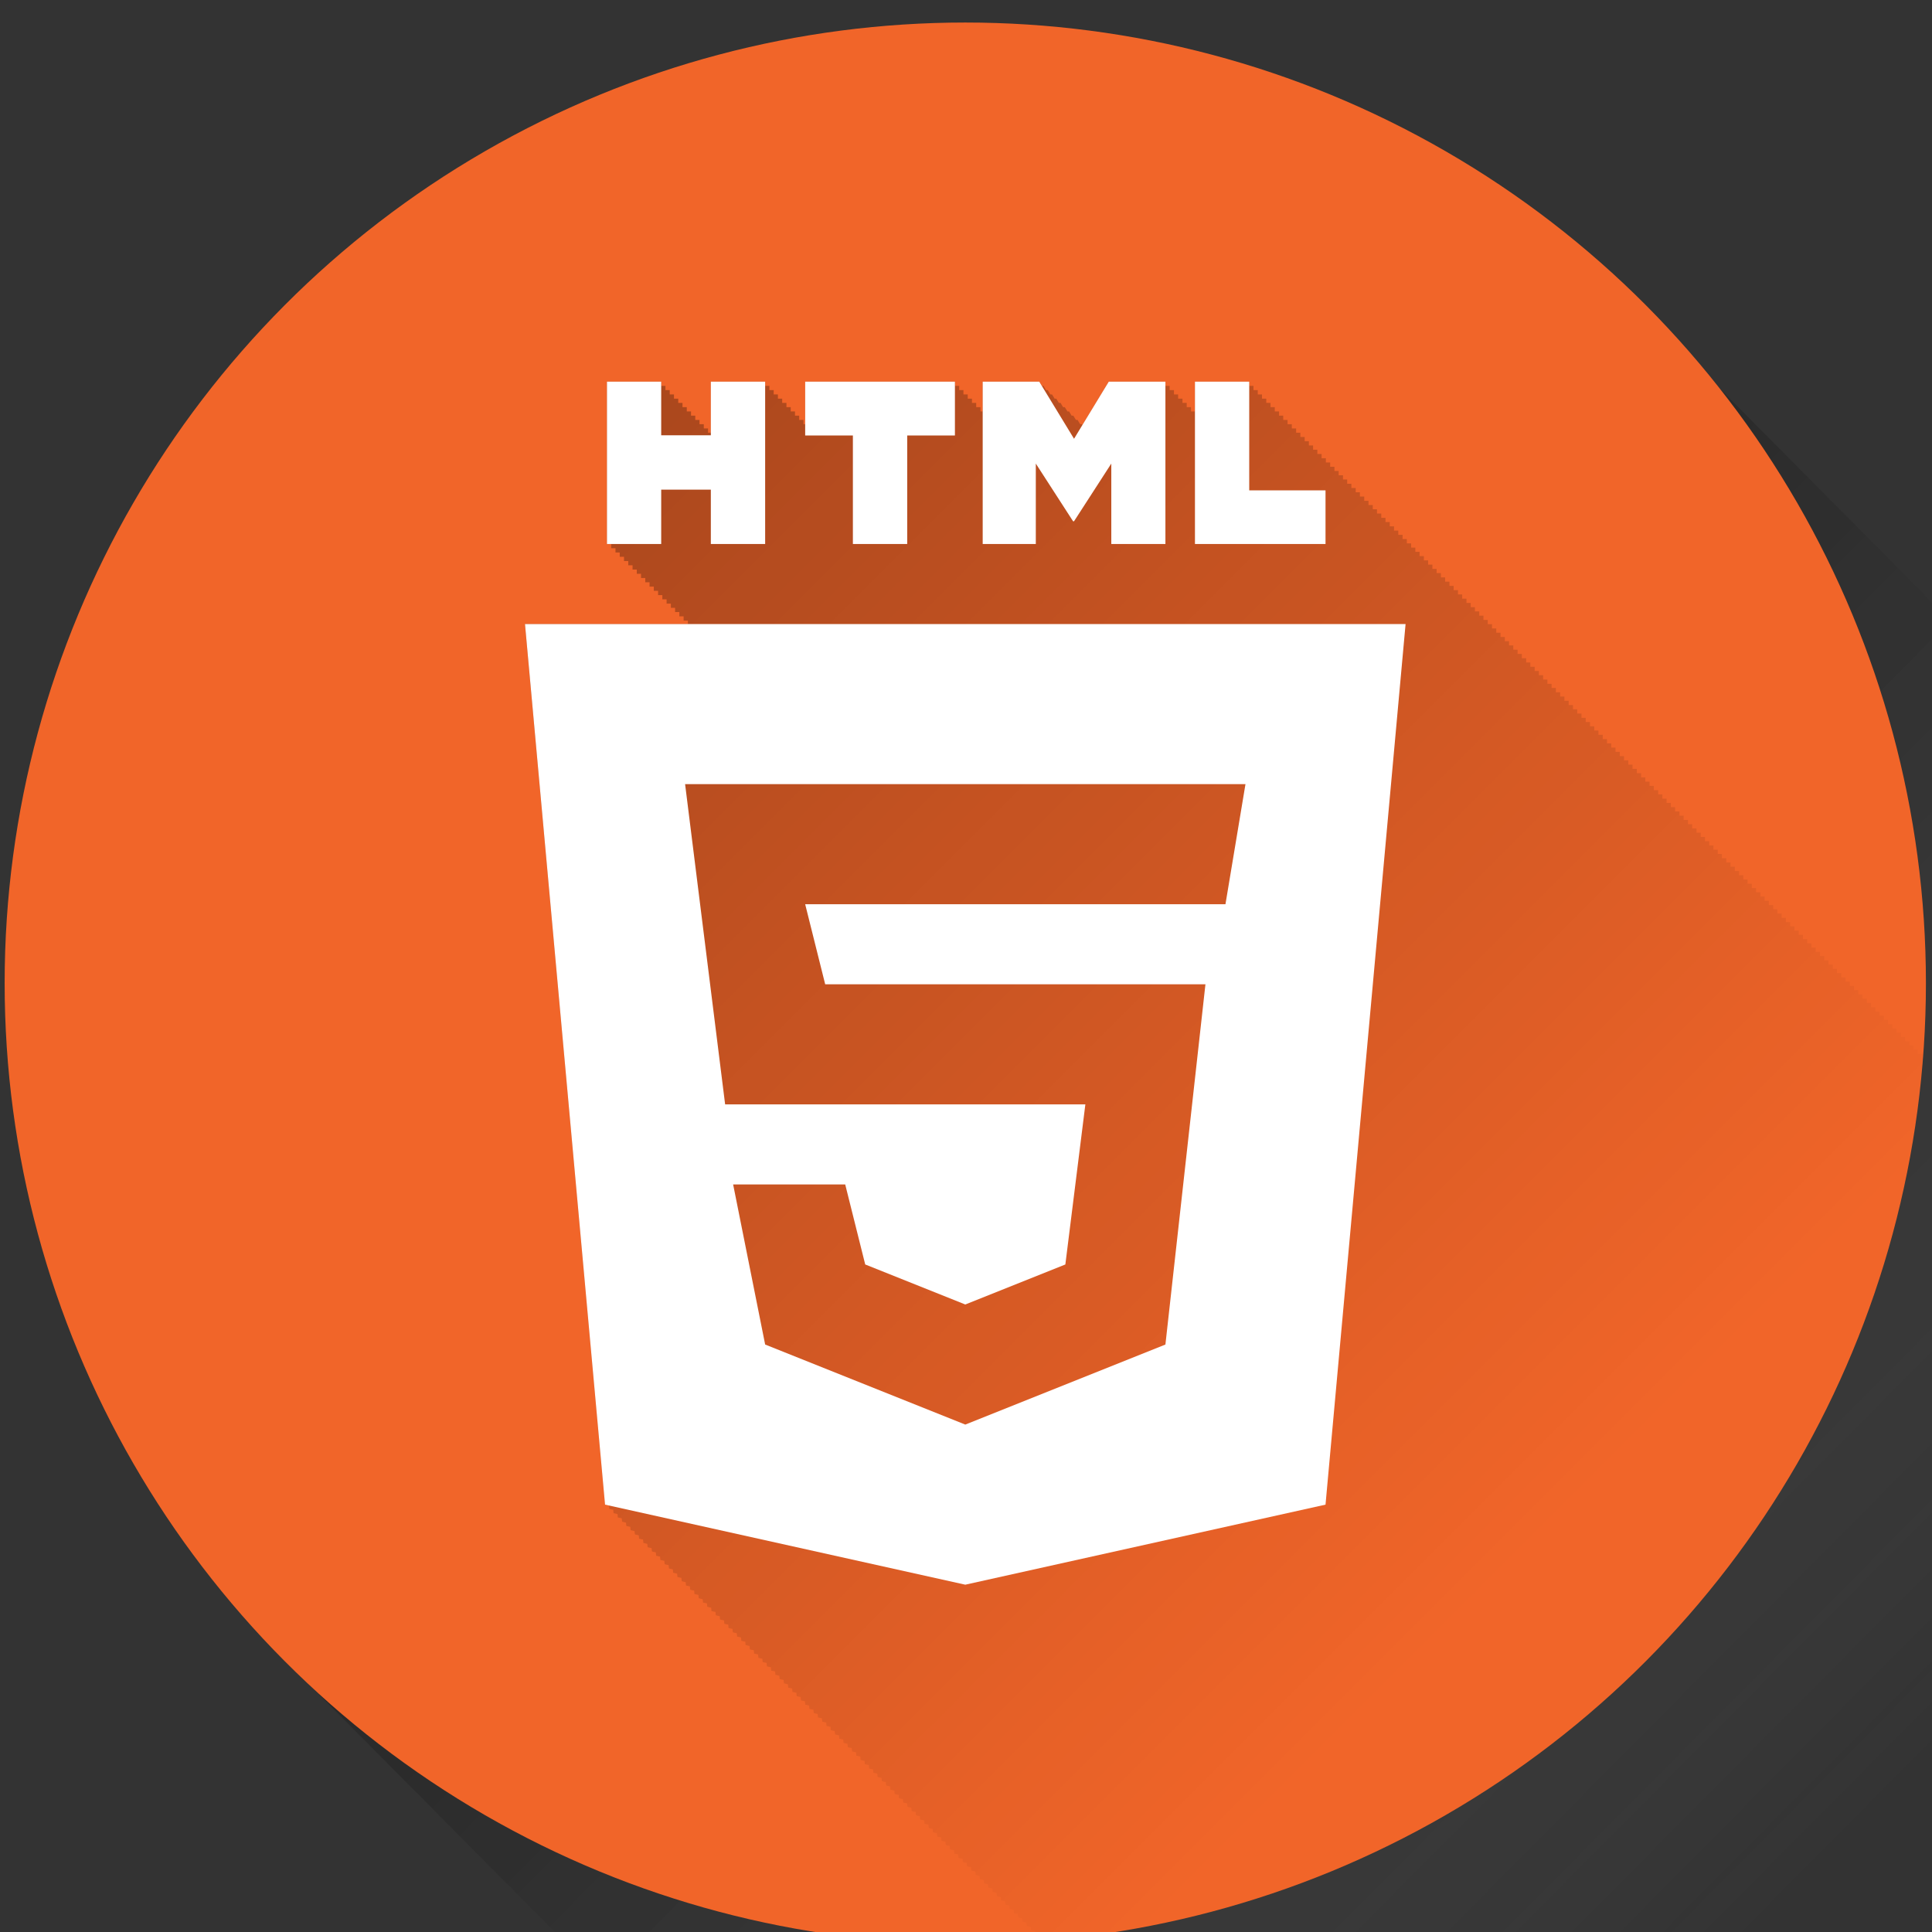 <?xml version="1.0" encoding="UTF-8" standalone="no"?>
<svg
   xmlns:dc="http://purl.org/dc/elements/1.1/"
   xmlns:cc="http://creativecommons.org/ns#"
   xmlns:rdf="http://www.w3.org/1999/02/22-rdf-syntax-ns#"
   xmlns:svg="http://www.w3.org/2000/svg"
   xmlns="http://www.w3.org/2000/svg"
   xmlns:xlink="http://www.w3.org/1999/xlink"
   xmlns:sodipodi="http://sodipodi.sourceforge.net/DTD/sodipodi-0.dtd"
   xmlns:inkscape="http://www.inkscape.org/namespaces/inkscape"
   enable-background="new 0 0 64 64"
   height="124"
   id="HTML5"
   version="1.1"
   viewBox="0 0 124 124"
   width="124"
   xml:space="preserve"
   inkscape:version="0.48.5 r10040"
   sodipodi:docname="1433190032_697066-html5.svg"><rect x="0" y="0" width="124" height="124" fill="#333333" stroke="none"/><defs
     id="defs53" /><sodipodi:namedview
     pagecolor="#ffffff"
     bordercolor="#666666"
     borderopacity="1"
     objecttolerance="10"
     gridtolerance="10"
     guidetolerance="10"
     inkscape:pageopacity="0"
     inkscape:pageshadow="2"
     inkscape:window-width="1269"
     inkscape:window-height="994"
     id="namedview51"
     showgrid="false"
     inkscape:zoom="4.2272099"
     inkscape:cx="84.466219"
     inkscape:cy="71.729343"
     inkscape:window-x="1366"
     inkscape:window-y="0"
     inkscape:window-maximized="1"
     inkscape:current-layer="HTML5" /><linearGradient
     gradientTransform="translate(-1096,-1454)"
     gradientUnits="userSpaceOnUse"
     id="Circle_Shadow_1_"
     x1="1160.029"
     x2="1128.029"
     y1="1517.999"
     y2="1485.999"><stop
       offset="0.316"
       style="stop-color:#FFFFFF;stop-opacity:0"
       id="stop4" /><stop
       offset="0.351"
       style="stop-color:#E9E9E9;stop-opacity:0.05"
       id="stop6" /><stop
       offset="0.454"
       style="stop-color:#ACACAC;stop-opacity:0.202"
       id="stop8" /><stop
       offset="0.557"
       style="stop-color:#787878;stop-opacity:0.352"
       id="stop10" /><stop
       offset="0.657"
       style="stop-color:#4D4D4D;stop-opacity:0.498"
       id="stop12" /><stop
       offset="0.753"
       style="stop-color:#2B2B2B;stop-opacity:0.638"
       id="stop14" /><stop
       offset="0.844"
       style="stop-color:#131313;stop-opacity:0.772"
       id="stop16" /><stop
       offset="0.929"
       style="stop-color:#050505;stop-opacity:0.896"
       id="stop18" /><stop
       offset="1"
       style="stop-color:#000000"
       id="stop20" /></linearGradient><polygon
     enable-background="new    "
     id="Circle_Shadow"
     points="64.029,30.059 49,15.029 15.059,48.971 30.088,64 64.029,64 "
     style="opacity:0.2;fill:url(#Circle_Shadow_1_)"
     transform="matrix(2.55,0,0,2.569,-19.962,-19.106)" /><circle
     cx="32"
     cy="32"
     id="Circle"
     r="24"
     sodipodi:cx="32"
     sodipodi:cy="32"
     sodipodi:rx="24"
     sodipodi:ry="24"
     style="fill:#f16529"
     transform="matrix(2.569,0,0,2.569,-20.254,-19.106)" /><g
     id="Shadow"
     transform="matrix(2.569,0,0,2.569,-20.254,-19.106)"><g
       id="g25"><defs
         id="defs27"><circle
           cx="32.029"
           cy="32"
           id="SVGID_1_"
           r="24"
           sodipodi:cx="32.028999"
           sodipodi:cy="32"
           sodipodi:rx="24"
           sodipodi:ry="24" /></defs><clipPath
         id="SVGID_2_"><use
           overflow="visible"
           xlink:href="#SVGID_1_"
           id="use31"
           style="overflow:visible"
           x="0"
           y="0"
           width="64"
           height="64" /></clipPath><linearGradient
         gradientTransform="matrix(1,0,0,-1,-274,-299)"
         gradientUnits="userSpaceOnUse"
         id="SVGID_3_"
         x1="349.06"
         x2="294.041"
         y1="-373.997"
         y2="-318.978"><stop
           offset="0.525"
           style="stop-color:#000000;stop-opacity:0"
           id="stop34" /><stop
           offset="1"
           style="stop-color:#000000"
           id="stop36" /></linearGradient><polygon
         clip-path="url(#SVGID_2_)"
         enable-background="new    "
         points="70.805,48.759 70.805,48.652 70.697,48.652 70.697,48.547 70.591,48.547 70.591,48.439 70.484,48.439 70.484,48.334 70.378,48.334 70.378,48.229 70.271,48.229 70.271,48.121 70.165,48.121 70.165,48.016 70.059,48.016 70.059,47.908 69.952,47.908 69.952,47.802 69.848,47.802 69.848,47.695 69.74,47.695 69.74,47.59 69.634,47.59 69.634,47.482 69.525,47.482 69.525,47.377 69.42,47.377 69.42,47.271 69.314,47.271 69.314,47.164 69.208,47.164 69.208,47.059 69.102,47.059 69.102,46.952 68.995,46.952 68.995,46.846 68.889,46.846 68.889,46.739 68.782,46.739 68.782,46.633 68.676,46.633 68.676,46.525 68.568,46.525 68.568,46.42 68.463,46.42 68.463,46.313 68.355,46.313 68.355,46.207 68.25,46.207 68.25,46.102 68.145,46.102 68.145,45.995 68.037,45.995 68.037,45.889 67.932,45.889 67.932,45.782 67.824,45.782 67.824,45.676 67.718,45.676 67.718,45.57 67.611,45.57 67.611,45.464 67.505,45.464 67.505,45.357 67.398,45.357 67.398,45.251 67.293,45.251 67.293,45.145 67.186,45.145 67.186,45.038 67.079,45.038 67.079,44.932 66.973,44.932 66.973,44.825 66.866,44.825 66.866,44.719 66.762,44.719 66.762,44.613 66.654,44.613 66.654,44.507 66.548,44.507 66.548,44.4 66.441,44.4 66.441,44.294 66.334,44.294 66.334,44.188 66.229,44.188 66.229,44.082 66.122,44.082 66.122,43.977 66.016,43.977 66.016,43.869 65.909,43.869 65.909,43.762 65.803,43.762 65.803,43.656 65.695,43.656 65.695,43.55 65.59,43.55 65.59,43.443 65.482,43.443 65.482,43.337 65.377,43.337 65.377,43.23 65.271,43.23 65.271,43.125 65.164,43.125 65.164,43.02 65.059,43.02 65.059,42.912 64.951,42.912 64.951,42.807 64.846,42.807 64.846,42.699 64.738,42.699 64.738,42.593 64.632,42.593 64.632,42.486 64.525,42.486 64.525,42.381 64.419,42.381 64.419,42.273 64.313,42.273 64.313,42.168 64.207,42.168 64.207,42.063 64.1,42.063 64.1,41.955 63.993,41.955 63.993,41.85 63.887,41.85 63.887,41.742 63.781,41.742 63.781,41.636 63.675,41.636 63.675,41.529 63.568,41.529 63.568,41.424 63.462,41.424 63.462,41.316 63.355,41.316 63.355,41.211 63.249,41.211 63.249,41.104 63.143,41.104 63.143,40.998 63.036,40.998 63.036,40.893 62.93,40.893 62.93,40.785 62.823,40.785 62.823,40.68 62.717,40.68 62.717,40.573 62.609,40.573 62.609,40.467 62.504,40.467 62.504,40.359 62.396,40.359 62.396,40.254 62.291,40.254 62.291,40.146 62.186,40.146 62.186,40.041 62.078,40.041 62.078,39.936 61.973,39.936 61.973,39.829 61.865,39.829 61.865,39.723 61.76,39.723 61.76,39.616 61.652,39.616 61.652,39.51 61.546,39.51 61.546,39.402 61.439,39.402 61.439,39.297 61.333,39.297 61.333,39.191 61.229,39.191 61.229,39.084 61.121,39.084 61.121,38.979 61.014,38.979 61.014,38.872 60.908,38.872 60.908,38.766 60.801,38.766 60.801,38.659 60.695,38.659 60.695,38.553 60.589,38.553 60.589,38.447 60.482,38.447 60.482,38.341 60.375,38.341 60.375,38.234 60.27,38.234 60.27,38.128 60.163,38.128 60.163,38.021 60.057,38.021 60.057,37.915 59.95,37.915 59.95,37.809 59.844,37.809 59.844,37.702 59.736,37.702 59.736,37.596 59.631,37.596 59.631,37.49 59.523,37.49 59.523,37.384 59.418,37.384 59.418,37.277 59.313,37.277 59.313,37.171 59.205,37.171 59.205,37.064 59.1,37.064 59.1,36.959 58.992,36.959 58.992,36.854 58.887,36.854 58.887,36.746 58.779,36.746 58.779,36.641 58.674,36.641 58.674,36.533 58.566,36.533 58.566,36.427 58.461,36.427 58.461,36.32 58.354,36.32 58.354,36.214 58.247,36.214 58.247,36.107 58.143,36.107 58.143,36.002 58.035,36.002 58.035,35.896 57.928,35.896 57.928,35.789 57.822,35.789 57.822,35.684 57.716,35.684 57.716,35.576 57.609,35.576 57.609,35.471 57.503,35.471 57.503,35.364 57.396,35.364 57.396,35.258 57.29,35.258 57.29,35.15 57.184,35.15 57.184,35.045 57.077,35.045 57.077,34.938 56.971,34.938 56.971,34.832 56.863,34.832 56.863,34.727 56.758,34.727 56.758,34.619 56.65,34.619 56.65,34.514 56.545,34.514 56.545,34.407 56.438,34.407 56.438,34.301 56.332,34.301 56.332,34.193 56.227,34.193 56.227,34.088 56.119,34.088 56.119,33.982 56.014,33.982 56.014,33.875 55.906,33.875 55.906,33.77 55.8,33.77 55.8,33.663 55.693,33.663 55.693,33.557 55.588,33.557 55.588,33.45 55.48,33.45 55.48,33.344 55.375,33.344 55.375,33.236 55.268,33.236 55.268,33.131 55.162,33.131 55.162,33.025 55.055,33.025 55.055,32.918 54.949,32.918 54.949,32.813 54.843,32.813 54.843,32.706 54.736,32.706 54.736,32.6 54.629,32.6 54.629,32.493 54.523,32.493 54.523,32.387 54.417,32.387 54.417,32.281 54.311,32.281 54.311,32.175 54.203,32.175 54.203,32.068 54.098,32.068 54.098,31.962 53.991,31.962 53.991,31.856 53.885,31.856 53.885,31.749 53.777,31.749 53.777,31.643 53.672,31.643 53.672,31.537 53.564,31.537 53.564,31.431 53.459,31.431 53.459,31.324 53.354,31.324 53.354,31.218 53.246,31.218 53.246,31.111 53.141,31.111 53.141,31.005 53.033,31.005 53.033,30.898 52.927,30.898 52.927,30.792 52.82,30.792 52.82,30.686 52.715,30.686 52.715,30.58 52.607,30.58 52.607,30.474 52.501,30.474 52.501,30.367 52.395,30.367 52.395,30.261 52.289,30.261 52.289,30.154 52.184,30.154 52.184,30.048 52.076,30.048 52.076,29.941 51.969,29.941 51.969,29.835 51.863,29.835 51.863,29.729 51.756,29.729 51.756,29.623 51.65,29.623 51.65,29.516 51.544,29.516 51.544,29.41 51.438,29.41 51.438,29.304 51.331,29.304 51.331,29.197 51.225,29.197 51.225,29.091 51.118,29.091 51.118,28.985 51.012,28.985 51.012,28.879 50.904,28.879 50.904,28.772 50.799,28.772 50.799,28.666 50.691,28.666 50.691,28.56 50.586,28.56 50.586,28.454 50.479,28.454 50.479,28.347 50.373,28.347 50.373,28.24 50.268,28.24 50.268,28.135 50.16,28.135 50.16,28.028 50.055,28.028 50.055,27.922 49.947,27.922 49.947,27.815 49.842,27.815 49.842,27.709 49.734,27.709 49.734,27.603 49.628,27.603 49.628,27.497 49.521,27.497 49.521,27.39 49.416,27.39 49.416,27.284 49.311,27.284 49.311,27.178 49.203,27.178 49.203,27.071 49.096,27.071 49.096,26.965 48.99,26.965 48.99,26.859 48.884,26.859 48.884,26.753 48.777,26.753 48.777,26.646 48.67,26.646 48.67,26.54 48.564,26.54 48.564,26.434 48.458,26.434 48.458,26.328 48.352,26.328 48.352,26.221 48.245,26.221 48.245,26.114 48.139,26.114 48.139,26.009 48.032,26.009 48.032,25.902 47.926,25.902 47.926,25.795 47.818,25.795 47.818,25.689 47.713,25.689 47.713,25.583 47.607,25.583 47.607,25.477 47.5,25.477 47.5,25.371 47.395,25.371 47.395,25.264 47.287,25.264 47.287,25.157 47.182,25.157 47.182,25.052 47.074,25.052 47.074,24.945 46.968,24.945 46.968,24.839 46.861,24.839 46.861,24.732 46.755,24.732 46.755,24.626 46.648,24.626 46.648,24.521 46.543,24.521 46.543,24.414 46.436,24.414 46.436,24.307 46.33,24.307 46.33,24.201 46.225,24.201 46.225,24.095 46.117,24.095 46.117,23.988 46.012,23.988 46.012,23.882 45.904,23.882 45.904,23.775 45.798,23.775 45.798,23.669 45.691,23.669 45.691,23.563 45.584,23.563 45.584,23.457 45.479,23.457 45.479,23.351 45.372,23.351 45.372,23.244 45.266,23.244 45.266,23.138 45.159,23.138 45.159,23.031 45.053,23.031 45.053,22.925 44.945,22.925 44.945,22.819 44.84,22.819 44.84,22.712 44.732,22.712 44.732,22.606 44.627,22.606 44.627,22.5 44.521,22.5 44.521,22.394 44.414,22.394 44.414,22.288 44.309,22.288 44.309,22.181 44.201,22.181 44.201,22.074 44.096,22.074 44.096,21.969 43.988,21.969 43.988,21.862 43.882,21.862 43.882,21.755 43.775,21.755 43.775,21.65 43.67,21.65 43.67,21.543 43.563,21.543 43.563,21.437 43.457,21.437 43.457,21.331 43.35,21.331 43.35,21.224 43.244,21.224 43.244,21.118 43.139,21.118 43.139,21.012 43.031,21.012 43.031,20.905 42.925,20.905 42.925,20.799 42.818,20.799 42.818,20.693 42.712,20.693 42.712,20.586 42.605,20.586 42.605,20.48 42.498,20.48 42.498,20.374 42.393,20.374 42.393,20.268 42.286,20.268 42.286,20.161 42.18,20.161 42.18,20.055 42.073,20.055 42.073,19.949 41.967,19.949 41.967,19.842 41.859,19.842 41.859,19.736 41.754,19.736 41.754,19.629 41.646,19.629 41.646,19.523 41.541,19.523 41.541,19.417 41.436,19.417 41.436,19.311 41.328,19.311 41.328,19.204 41.223,19.204 41.223,19.098 41.116,19.098 41.116,18.992 41.009,18.992 41.009,18.885 40.902,18.885 40.902,18.779 40.796,18.779 40.796,18.673 40.689,18.673 40.689,18.566 40.584,18.566 40.584,18.46 40.479,18.46 40.479,18.354 40.371,18.354 40.371,18.248 40.266,18.248 40.266,18.141 40.158,18.141 40.158,18.035 40.051,18.035 40.051,17.928 39.943,17.928 39.943,17.822 39.839,17.822 39.839,17.716 39.732,17.716 39.732,17.609 39.626,17.609 39.626,17.503 39.52,17.503 39.52,17.397 39.413,17.397 39.413,17.291 39.307,17.291 39.307,17.184 39.2,17.184 39.2,17.078 39.094,17.078 39.094,16.972 37.738,16.972 37.738,17.716 37.639,17.716 37.639,17.609 37.532,17.609 37.532,17.503 37.426,17.503 37.426,17.397 37.318,17.397 37.318,17.291 37.213,17.291 37.213,17.184 37.105,17.184 37.105,17.078 37,17.078 37,16.972 35.585,16.972 34.925,18.057 34.912,18.035 34.87,18.035 34.805,17.928 34.764,17.928 34.699,17.822 34.657,17.822 34.593,17.716 34.552,17.716 34.486,17.609 34.443,17.609 34.38,17.503 34.338,17.503 34.273,17.397 34.232,17.397 34.167,17.291 34.125,17.291 34.061,17.184 34.02,17.184 33.954,17.078 33.912,17.078 33.848,16.972 32.435,16.972 32.435,17.716 32.38,17.716 32.38,17.609 32.273,17.609 32.273,17.503 32.167,17.503 32.167,17.397 32.061,17.397 32.061,17.291 31.954,17.291 31.954,17.184 31.848,17.184 31.848,17.078 31.741,17.078 31.741,16.972 28,16.972 28,18.035 27.958,18.035 27.958,17.928 27.851,17.928 27.851,17.822 27.745,17.822 27.745,17.716 27.639,17.716 27.639,17.609 27.532,17.609 27.532,17.503 27.426,17.503 27.426,17.397 27.319,17.397 27.319,17.291 27.213,17.291 27.213,17.184 27.106,17.184 27.106,17.078 27,17.078 27,16.972 25.643,16.972 25.643,18.248 25.573,18.248 25.573,18.141 25.467,18.141 25.467,18.035 25.36,18.035 25.36,17.928 25.254,17.928 25.254,17.822 25.148,17.822 25.148,17.716 25.042,17.716 25.042,17.609 24.935,17.609 24.935,17.503 24.829,17.503 24.829,17.397 24.722,17.397 24.722,17.291 24.616,17.291 24.616,17.184 24.509,17.184 24.509,17.078 24.403,17.078 24.403,16.972 23.048,16.972 23.048,21.028 23.154,21.028 23.154,21.134 23.261,21.134 23.261,21.241 23.367,21.241 23.367,21.347 23.474,21.347 23.474,21.454 23.58,21.454 23.58,21.56 23.687,21.56 23.687,21.666 23.793,21.666 23.793,21.772 23.899,21.772 23.899,21.878 24.005,21.878 24.005,21.985 24.112,21.985 24.112,22.092 24.218,22.092 24.218,22.198 24.325,22.198 24.325,22.305 24.431,22.305 24.431,22.411 24.538,22.411 24.538,22.517 24.645,22.517 24.645,22.623 24.75,22.623 24.75,22.729 24.856,22.729 24.856,22.835 24.963,22.835 24.963,22.942 25.07,22.942 25.07,23.028 21,23.028 23,45.027 23.099,45.051 23.106,45.135 23.205,45.156 23.213,45.241 23.312,45.264 23.319,45.348 23.418,45.37 23.426,45.454 23.524,45.477 23.532,45.561 23.631,45.582 23.639,45.666 23.737,45.688 23.745,45.771 23.843,45.795 23.851,45.879 23.95,45.9 23.958,45.984 24.056,46.008 24.064,46.092 24.163,46.114 24.171,46.198 24.27,46.221 24.277,46.305 24.375,46.326 24.383,46.41 24.482,46.432 24.49,46.518 24.589,46.539 24.597,46.623 24.694,46.645 24.702,46.729 24.801,46.752 24.809,46.836 24.908,46.857 24.916,46.941 25.015,46.965 25.022,47.048 25.121,47.07 25.128,47.154 25.227,47.176 25.234,47.261 25.333,47.283 25.341,47.367 25.44,47.391 25.448,47.475 25.546,47.495 25.554,47.579 25.652,47.602 25.66,47.688 25.759,47.709 25.767,47.793 25.865,47.814 25.873,47.898 25.972,47.921 25.98,48.005 26.078,48.025 26.086,48.111 26.185,48.133 26.192,48.218 26.291,48.24 26.299,48.324 26.397,48.346 26.405,48.43 26.503,48.451 26.511,48.536 26.61,48.559 26.618,48.645 26.716,48.665 26.724,48.749 26.823,48.771 26.831,48.855 26.93,48.877 26.938,48.962 27.036,48.982 27.043,49.068 27.143,49.091 27.15,49.175 27.249,49.195 27.256,49.279 27.355,49.303 27.363,49.387 27.461,49.408 27.469,49.493 27.568,49.516 27.576,49.6 27.674,49.621 27.682,49.706 27.781,49.729 27.789,49.813 27.887,49.834 27.895,49.919 27.994,49.941 28.001,50.025 28.1,50.047 28.107,50.131 28.206,50.152 28.214,50.236 28.313,50.26 28.32,50.344 28.419,50.366 28.427,50.45 28.525,50.473 28.533,50.557 28.632,50.578 28.64,50.663 28.738,50.686 28.746,50.77 28.845,50.791 28.853,50.876 28.951,50.898 28.959,50.98 29.057,51.003 29.065,51.088 29.164,51.109 29.172,51.193 29.271,51.217 29.278,51.301 29.377,51.322 29.385,51.407 29.483,51.43 29.491,51.514 29.59,51.535 29.598,51.62 29.696,51.643 29.704,51.727 29.802,51.748 29.81,51.832 29.908,51.854 29.916,51.938 30.015,51.961 30.023,52.045 30.122,52.066 30.13,52.15 30.228,52.173 30.236,52.258 30.335,52.279 30.342,52.363 30.441,52.385 30.449,52.471 30.547,52.492 30.555,52.577 30.653,52.6 30.661,52.684 30.76,52.705 30.768,52.789 30.866,52.811 30.874,52.896 30.973,52.918 30.981,53.002 31.08,53.023 31.088,53.107 31.186,53.13 31.193,53.215 31.292,53.236 31.3,53.32 31.398,53.342 31.406,53.428 31.505,53.449 31.513,53.533 31.611,53.555 31.619,53.641 31.718,53.662 31.726,53.746 31.824,53.768 31.832,53.854 31.931,53.875 31.939,53.959 32.037,53.98 32.045,54.064 32.144,54.086 32.151,54.171 32.25,54.193 32.258,54.277 32.356,54.299 32.364,54.385 32.463,54.406 32.471,54.49 32.568,54.512 32.576,54.596 32.676,54.618 32.684,54.703 32.782,54.725 32.79,54.811 32.889,54.832 32.896,54.915 32.994,54.938 33.002,55.021 33.102,55.044 33.109,55.128 33.208,55.15 33.216,55.234 33.314,55.256 33.322,55.34 33.42,55.361 33.428,55.445 33.525,55.469 33.534,55.553 33.634,55.575 33.643,55.66 33.738,55.682 33.747,55.766 33.846,55.787 33.854,55.872 33.953,55.895 33.961,55.979 34.059,56 34.066,56.085 34.165,56.107 34.173,56.191 34.271,56.213 34.279,56.297 34.378,56.318 34.387,56.404 34.484,56.426 34.492,56.511 34.591,56.532 34.6,56.617 34.697,56.639 34.705,56.723 34.805,56.744 34.813,56.829 34.91,56.852 34.918,56.936 35.018,56.957 35.023,57.042 35.123,57.064 35.131,57.146 35.229,57.17 35.236,57.254 35.336,57.275 35.344,57.361 35.441,57.383 35.45,57.467 35.548,57.488 35.557,57.572 35.654,57.596 35.663,57.68 35.762,57.701 35.77,57.786 35.867,57.809 35.875,57.893 35.975,57.915 35.982,57.998 36.08,58.02 36.088,58.104 36.188,58.127 36.195,58.211 36.293,58.232 36.301,58.316 36.398,58.34 36.407,58.424 36.506,58.445 36.514,58.529 36.613,58.553 36.621,58.637 36.719,58.658 36.727,58.743 36.825,58.766 36.833,58.85 36.932,58.871 36.939,58.955 37.038,58.977 37.046,59.063 37.145,59.084 37.152,59.168 37.251,59.189 37.259,59.273 37.357,59.295 37.365,59.381 37.465,59.402 37.473,59.486 37.57,59.509 37.578,59.594 37.677,59.615 37.686,59.699 37.783,59.721 37.791,59.807 37.891,59.828 37.896,59.912 37.996,59.934 38.004,60.02 38.104,60.041 38.109,60.125 38.209,60.146 38.217,60.23 38.314,60.252 38.323,60.338 38.422,60.359 38.43,60.443 38.527,60.465 38.535,60.55 38.635,60.572 38.643,60.656 38.741,60.678 38.749,60.764 38.848,60.785 38.855,60.869 38.953,60.891 38.961,60.975 39.061,60.997 39.068,61.082 39.166,61.104 39.174,61.188 39.271,61.209 39.279,61.295 39.38,61.316 39.389,61.4 39.486,61.422 39.494,61.507 39.592,61.527 39.6,61.613 39.698,61.635 39.706,61.721 39.805,61.742 39.813,61.825 39.911,61.848 39.919,61.932 40.018,61.953 40.025,62.038 40.124,62.061 40.132,62.145 40.23,62.166 40.238,62.251 40.337,62.273 40.346,62.357 40.443,62.379 40.451,62.463 40.55,62.484 40.559,62.57 40.656,62.592 40.664,62.676 40.764,62.697 40.771,62.782 40.869,62.805 40.877,62.889 40.977,62.91 40.982,62.995 41.082,63.018 41.09,63.102 41.188,63.123 41.195,63.208 41.295,63.23 41.303,63.314 41.4,63.336 41.409,63.42 41.508,63.441 41.516,63.527 41.613,63.549 41.622,63.633 41.721,63.654 41.729,63.739 41.826,63.761 41.834,63.846 41.934,63.868 41.941,63.952 42.039,63.975 42.047,64.059 42.146,64.081 42.154,64.165 42.252,64.188 42.26,64.271 42.359,64.294 42.367,64.377 42.465,64.398 42.473,64.482 42.57,64.506 42.579,64.59 42.678,64.611 42.686,64.695 42.784,64.719 42.792,64.803 42.891,64.824 42.898,64.909 42.997,64.932 43.005,65.016 43.104,65.037 43.111,65.121 43.21,65.143 43.218,65.229 43.316,65.25 43.324,65.334 43.423,65.355 43.432,65.439 43.529,65.463 43.537,65.547 43.637,65.568 43.645,65.652 43.742,65.674 43.75,65.759 43.85,65.781 43.855,65.865 43.955,65.887 43.963,65.973 44.063,65.994 44.068,66.078 44.168,66.1 44.176,66.186 44.273,66.207 44.282,66.291 44.381,66.313 44.389,66.396 44.486,66.418 44.494,66.504 44.594,66.525 44.602,66.609 44.699,66.631 44.707,66.716 44.807,66.738 44.814,66.822 44.913,66.844 44.921,66.93 45.02,66.951 45.027,67.035 45.125,67.057 45.133,67.143 45.23,67.163 45.238,67.248 45.338,67.27 45.346,67.354 45.443,67.375 45.452,67.461 45.551,67.482 45.559,67.566 45.658,67.589 45.666,67.673 45.764,67.693 45.771,67.779 45.87,67.801 45.878,67.886 45.977,67.907 45.984,67.992 46.083,68.014 46.091,68.1 46.189,68.121 46.197,68.205 46.296,68.227 46.305,68.311 46.402,68.332 46.41,68.417 46.509,68.439 46.518,68.523 46.615,68.545 46.623,68.629 46.723,68.65 46.729,68.736 46.828,68.758 46.836,68.842 46.936,68.863 46.941,68.948 47.041,68.971 47.049,69.055 47.146,69.076 47.154,69.161 47.254,69.184 47.262,69.268 47.359,69.289 47.367,69.374 47.467,69.396 47.475,69.48 47.573,69.502 47.581,69.586 47.68,69.607 47.688,69.691 47.785,69.714 47.793,69.799 47.893,69.82 47.9,69.904 47.998,69.927 48.006,70.012 48.104,70.033 48.111,70.118 48.212,70.141 48.221,70.225 48.316,70.246 48.325,70.331 48.424,70.354 48.432,70.438 48.529,70.459 48.538,70.543 48.637,70.564 48.645,70.648 48.743,70.672 48.751,70.756 48.85,70.777 48.857,70.861 48.956,70.885 48.964,70.969 49.063,70.99 49.07,71.075 49.169,71.098 49.177,71.182 49.275,71.203 49.283,71.287 49.382,71.309 49.391,71.395 49.488,71.416 49.496,71.5 49.596,71.521 49.604,71.605 49.701,71.629 49.709,71.713 49.809,71.734 49.814,71.818 49.914,71.842 49.922,71.926 50.02,71.947 50.027,72.031 50.127,72.055 50.135,72.139 50.232,72.16 50.241,72.244 50.34,72.266 50.348,72.352 50.445,72.373 50.454,72.457 50.553,72.479 50.561,72.563 50.658,72.585 50.666,72.67 50.766,72.691 50.771,72.775 50.872,72.798 50.88,72.882 50.979,72.902 50.984,72.988 51.084,73.01 51.092,73.096 51.191,73.117 51.199,73.201 51.297,73.223 51.305,73.309 51.402,73.33 51.411,73.414 51.51,73.436 51.518,73.52 51.616,73.541 51.624,73.626 51.723,73.648 51.73,73.732 51.829,73.754 51.837,73.839 51.936,73.861 51.943,73.945 52.042,73.967 52.05,74.052 52.148,74.074 52.156,74.158 52.255,74.18 52.264,74.266 52.361,74.287 52.369,74.371 52.468,74.393 52.477,74.477 52.574,74.498 52.582,74.583 52.682,74.605 52.688,74.689 52.787,74.711 52.795,74.796 52.895,74.818 52.9,74.902 53,74.924 53.008,75.009 53.105,75.031 53.113,75.115 53.213,75.137 53.221,75.223 53.318,75.243 53.326,75.327 53.426,75.35 53.434,75.434 53.532,75.455 53.54,75.54 53.639,75.563 53.646,75.646 53.745,75.669 53.753,75.752 53.852,75.773 53.859,75.857 53.957,75.88 53.965,75.965 54.063,75.986 54.07,76.07 54.17,76.094 54.178,76.178 54.275,76.199 54.284,76.284 54.383,76.307 54.391,76.391 54.488,76.412 54.497,76.497 54.596,76.52 54.604,76.604 54.702,76.625 54.71,76.709 54.809,76.73 54.816,76.814 54.915,76.837 54.923,76.923 55.021,76.945 55.029,77.027 64.029,79.027 73.029,77.027 75.029,55.027 74.913,55.027 74.923,54.922 74.807,54.922 74.816,54.814 74.7,54.814 74.71,54.709 74.594,54.709 74.604,54.604 74.486,54.604 74.497,54.497 74.381,54.497 74.391,54.391 74.273,54.391 74.284,54.284 74.168,54.284 74.178,54.178 74.063,54.178 74.07,54.07 73.955,54.07 73.965,53.965 73.85,53.965 73.857,53.859 73.743,53.859 73.753,53.753 73.637,53.753 73.646,53.646 73.529,53.646 73.54,53.54 73.423,53.54 73.434,53.434 73.316,53.434 73.327,53.327 73.211,53.327 73.221,53.221 73.104,53.221 73.113,53.115 72.998,53.115 73.006,53.027 73.029,53.027 73.029,51.688 72.923,51.688 72.923,51.581 72.816,51.581 72.816,51.475 72.71,51.475 72.71,51.368 72.604,51.368 72.604,51.264 72.497,51.264 72.497,51.156 72.391,51.156 72.391,51.05 72.284,51.05 72.284,50.943 72.178,50.943 72.178,50.837 72.07,50.837 72.07,50.73 71.965,50.73 71.965,50.624 71.859,50.624 71.859,50.52 71.752,50.52 71.752,50.411 71.646,50.411 71.646,50.307 71.539,50.307 71.539,50.199 71.434,50.199 71.434,50.093 71.327,50.093 71.327,49.986 71.221,49.986 71.221,49.881 71.123,49.881 71.123,48.973 71.018,48.973 71.018,48.865 70.91,48.865 70.91,48.759 "
         id="polygon38"
         style="opacity:0.3;fill:url(#SVGID_3_)" /></g></g><g
     id="HTML_5"
     transform="matrix(2.569,0,0,2.569,-20.254,-19.106)"><polygon
       points="24.403,16.972 23.048,16.972 23.048,21.028 24.403,21.028 24.403,19.67 25.643,19.67 25.643,21.028 27,21.028 27,16.972 25.643,16.972 25.643,18.312 24.403,18.312 "
       id="polygon41"
       style="fill:#ffffff" /><polygon
       points="29.192,21.028 30.549,21.028 30.549,18.317 31.741,18.317 31.741,16.972 28,16.972 28,18.317 29.192,18.317 "
       id="polygon43"
       style="fill:#ffffff" /><polygon
       points="34.717,20.46 35.648,19.019 35.648,21.028 37,21.028 37,16.972 35.585,16.972 34.717,18.399 33.848,16.972 32.435,16.972 32.435,21.028 33.762,21.028 33.762,19.019 34.693,20.46 "
       id="polygon45"
       style="fill:#ffffff" /><polygon
       points="39.094,16.972 37.738,16.972 37.738,21.028 41,21.028 41,19.688 39.094,19.688 "
       id="polygon47"
       style="fill:#ffffff" /><path
       d="m 21,23.028 2,22 9,2 9,-2 2,-22 H 21 z m 17.5,7 H 32 28 l 0.5,2 h 3.5 6 l -1,9 -5,2 -5,-2 -0.8,-4 H 29 l 0.5,2 2.5,1 2.5,-1 0.5,-4 h -3 -6 l -1,-8 h 7 7 l -0.5,3 z"
       id="path49"
       inkscape:connector-curvature="0"
       style="fill:#ffffff" /></g></svg>